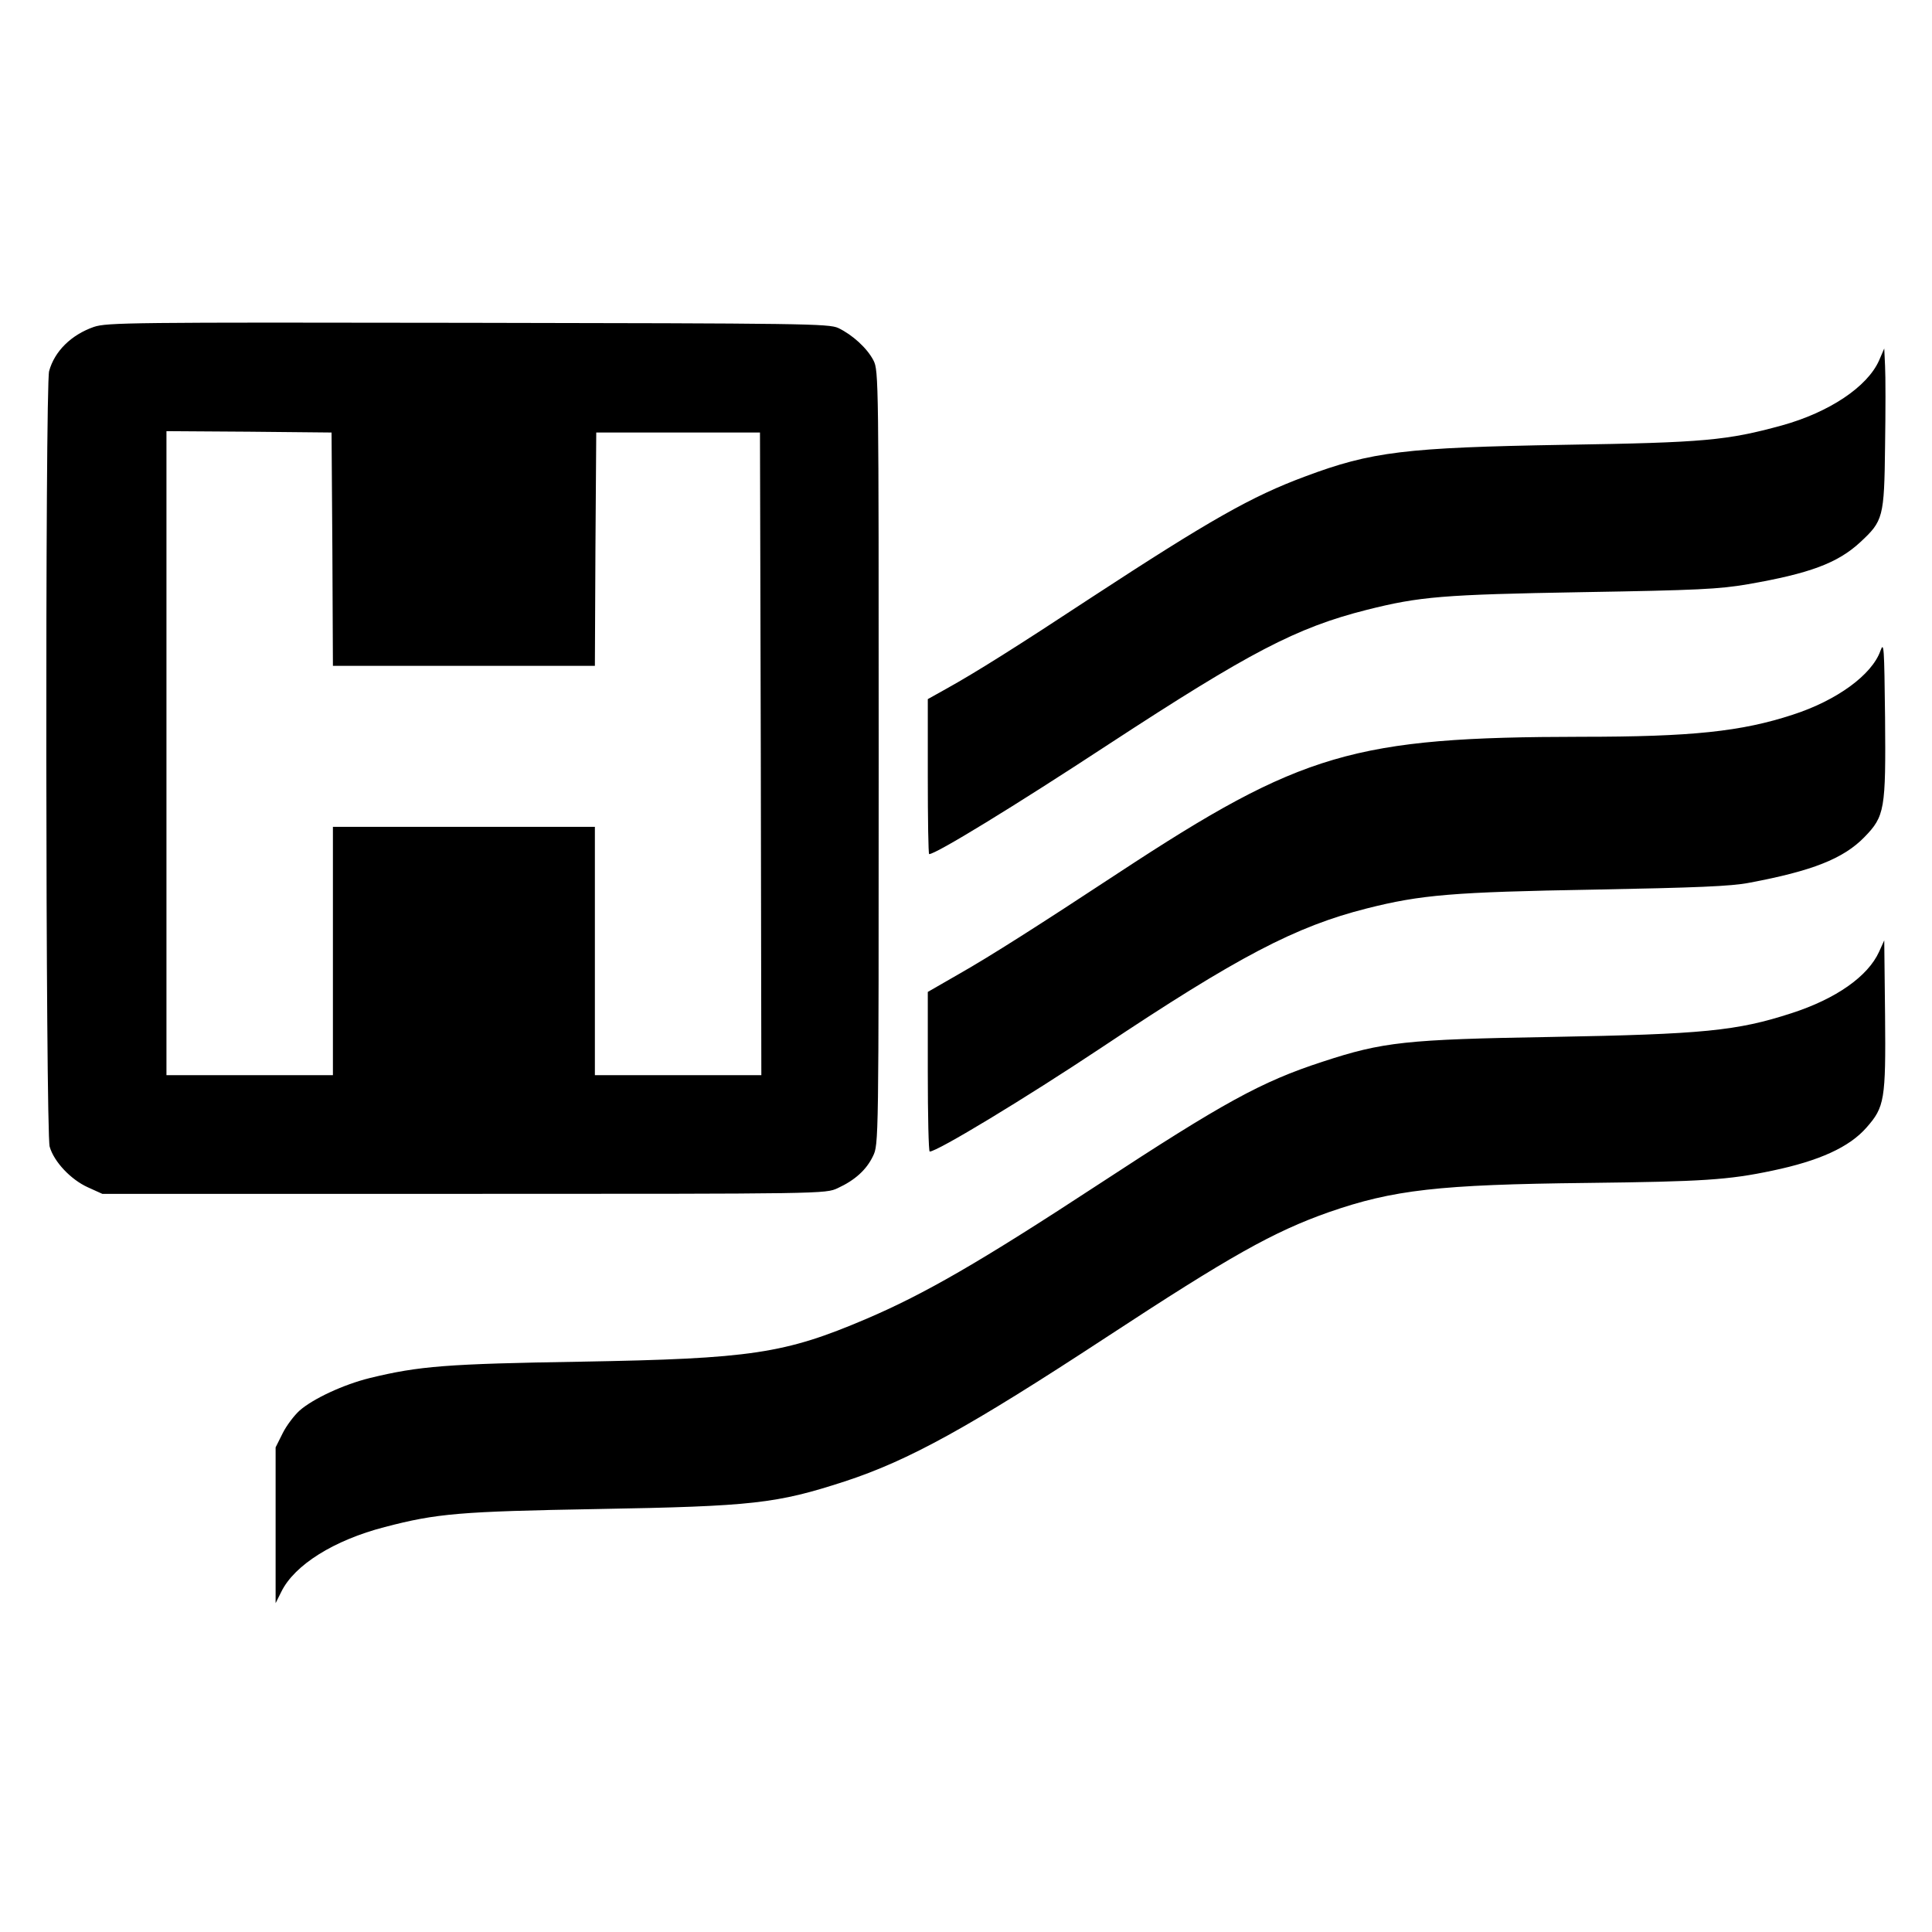 <svg version="1" xmlns="http://www.w3.org/2000/svg" width="944" height="944" viewBox="0 0 708 708"><path d="M34.4 119.8C26.1 122.7 20 128.7 18 136c-1.5 5.4-1.3 279.1.2 284.2 1.6 5.6 7.8 12.1 14 14.9l5.3 2.4H170c132.3 0 132.5 0 137-2.1 6.3-2.9 10.5-6.7 12.9-11.7 2.1-4.3 2.1-4.6 2.1-146.1 0-138.3 0-141.8-1.9-145.5-2.3-4.5-7.7-9.4-12.9-11.9-3.5-1.6-12.4-1.7-135.7-1.9-123.8-.2-132.3-.1-137.1 1.5zm87.4 81.4l.2 42.8h96l.2-42.8.3-42.7h60l.3 117.7.2 117.8h-61v-91h-96v91H61V158l30.3.2 30.2.3.3 42.7zM688.6 132.1c-4.3 9.7-18.3 19-35.6 23.8-20.1 5.5-28.4 6.3-79.5 7.1-58.6 1-70.9 2.5-95.2 11.6-19.7 7.3-35.1 16.1-78.1 44.2-27.8 18.3-42.6 27.6-53.4 33.6l-6.8 3.8v28.4c0 15.6.2 28.4.5 28.4 2.5 0 31.4-17.7 65.7-40.2 51.7-33.8 68.9-42.8 94.6-49.3 19.5-4.9 27.7-5.6 79.2-6.5 42-.7 50.1-1.1 60.5-2.9 22.5-3.9 32.9-7.7 41.2-15.4 8.4-7.8 8.8-9 9.1-35.2.2-12.7.2-25.9 0-29.4l-.3-6.4-1.9 4.4zM689.1 238.5c-3.1 8.8-16 18.2-32.1 23.4-18.9 6.2-37.1 8.1-77.4 8.1-83.4.1-102.5 5.7-169.6 49.8-29.2 19.2-46.9 30.5-58.7 37.2l-11.3 6.5v29.2c0 16.1.3 29.3.7 29.3 2.8 0 35.3-19.7 62.8-38 50.2-33.5 71.3-44.5 97.4-51.1 19.8-5 31.4-6 83.6-6.9 36.7-.7 50-1.2 56.5-2.5 23-4.3 34.5-8.8 42.2-16.7 7.5-7.7 7.9-10.1 7.6-43.9-.3-25.8-.4-28-1.7-24.4zM688.6 348.8c-4.1 9-15.7 17.2-32.1 22.5-20 6.5-32.4 7.7-88 8.7-53.3.9-61.7 1.8-83.9 9.1-22.4 7.3-36.2 14.9-82.3 45.1-43.2 28.3-63.5 40-84.8 49.1-30 12.8-42.2 14.6-104.5 15.7-49.4.8-59.4 1.6-77.5 6-9.7 2.4-20.8 7.6-25.7 11.9-2 1.8-4.8 5.5-6.2 8.3l-2.6 5.2v57.1l2.1-4.2c4.8-9.8 19.3-18.9 37.9-23.7 19.1-5 27.5-5.7 78-6.6 56.9-1 65.6-2 90.5-10.1 23.6-7.7 45.8-20 96-52.9 45.3-29.7 61.1-38.6 81.5-45.8 23.6-8.2 40.3-10.1 94.5-10.7 42.6-.5 51.9-1.1 68-4.5 17.2-3.6 28.2-8.6 34.5-15.8 6.6-7.5 7.1-10.1 6.8-41.2l-.3-27.4-1.9 4.2z"/></svg>